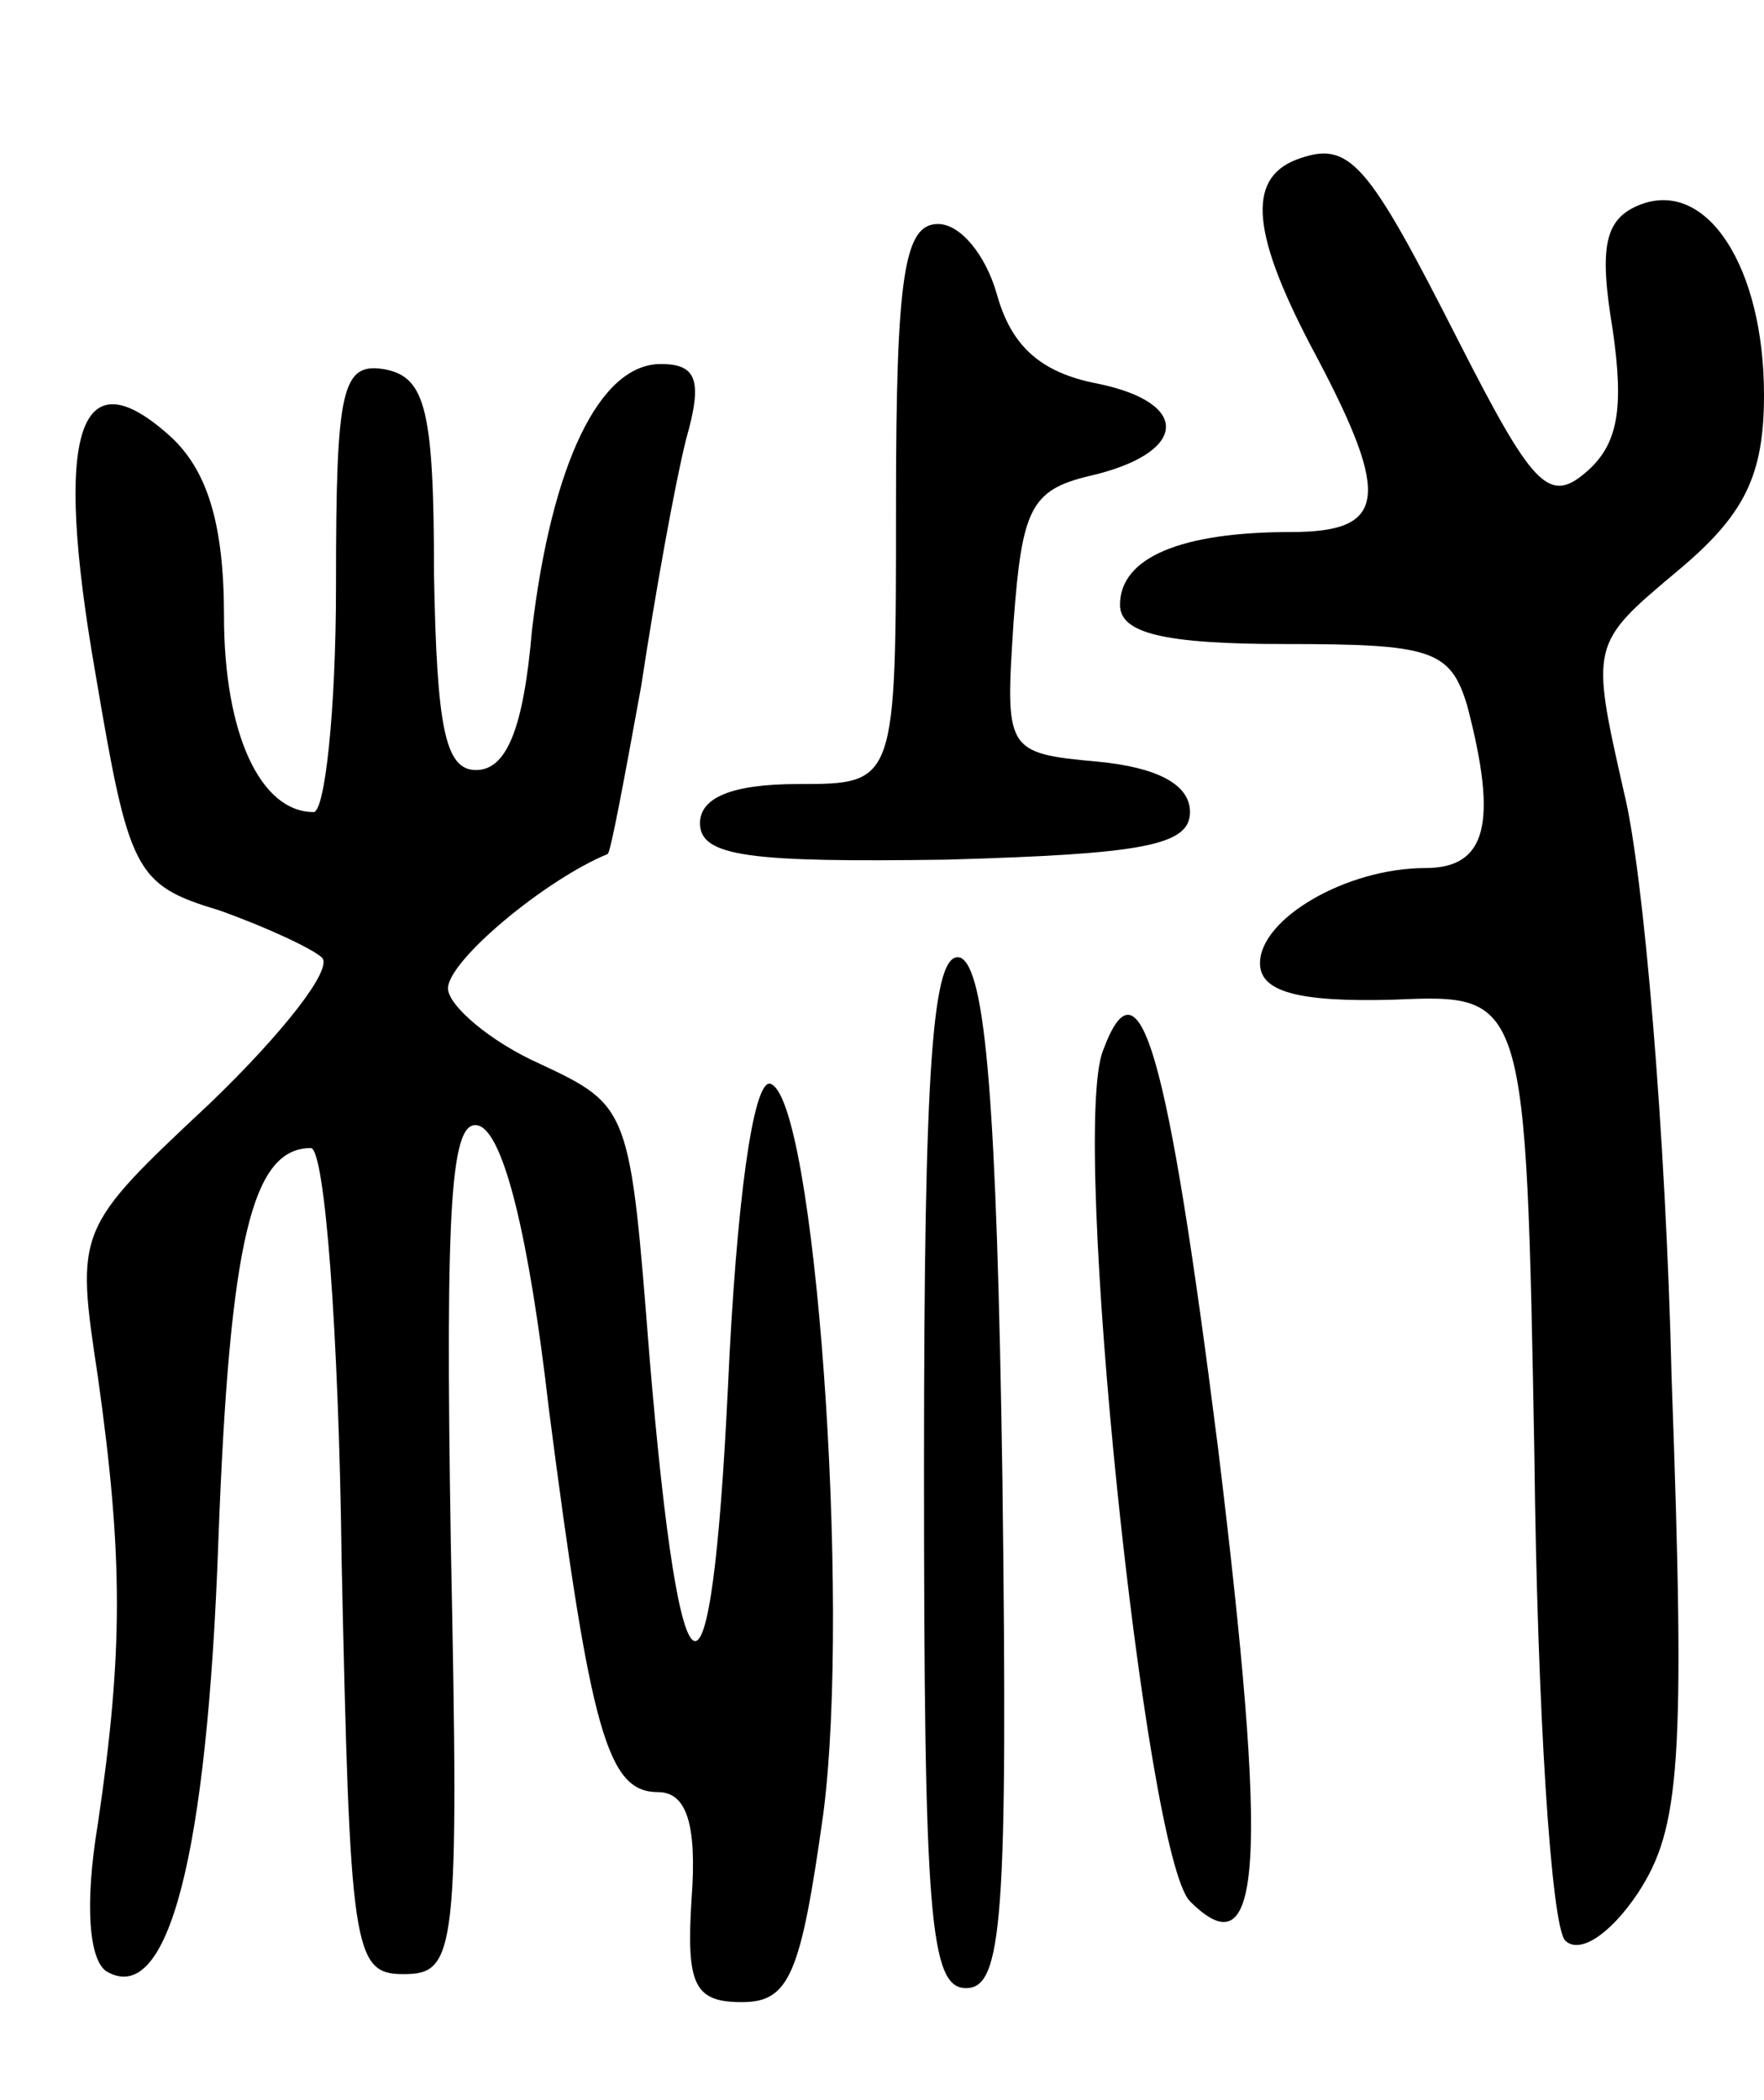 <svg version="1.0" xmlns="http://www.w3.org/2000/svg"
 width="63pt" height="75pt" viewBox="0 0 63 75"
 preserveAspectRatio="xMidYMid meet">
<g transform="translate(0,75) scale(0.1,-0.1)"
fill="#000000" stroke="none">
<path d="M463 693 c-18 -7 -16 -27 7 -70 27 -51 25 -63 -9 -63 -39 0 -61 -9
-61 -26 0 -10 15 -14 59 -14 52 0 59 -2 65 -22 11 -42 7 -58 -15 -58 -28 0
-59 -18 -59 -34 0 -10 13 -14 48 -13 47 2 47 2 50 -163 1 -90 6 -168 11 -173
5 -5 16 2 26 17 15 23 17 46 12 184 -2 86 -10 181 -17 209 -12 53 -12 53 19
79 24 20 31 34 31 63 0 45 -20 77 -44 68 -13 -5 -15 -15 -10 -45 4 -28 2 -41
-10 -51 -13 -11 -19 -4 -45 47 -33 65 -39 72 -58 65z"/>
<path d="M320 570 c0 -100 0 -100 -35 -100 -24 0 -35 -5 -35 -14 0 -12 18 -14
88 -13 70 2 87 5 87 17 0 10 -12 16 -33 18 -33 3 -33 4 -30 50 3 40 6 47 27
52 35 8 37 26 3 33 -21 4 -31 14 -36 32 -4 14 -13 25 -21 25 -12 0 -15 -18
-15 -100z"/>
<path d="M120 541 c0 -45 -4 -81 -8 -81 -19 0 -32 28 -32 70 0 33 -6 52 -19
64 -33 30 -42 2 -27 -84 12 -71 14 -76 44 -85 17 -6 34 -14 37 -17 4 -4 -14
-27 -40 -52 -48 -45 -48 -45 -40 -98 9 -64 9 -98 0 -159 -5 -30 -3 -49 3 -53
22 -13 36 41 40 154 4 107 12 140 33 140 5 0 10 -66 11 -147 3 -139 4 -148 22
-148 19 0 20 7 17 154 -2 122 0 152 10 149 9 -3 18 -40 25 -101 15 -116 21
-137 39 -137 10 0 14 -11 12 -38 -2 -31 1 -37 18 -37 17 0 21 10 29 67 10 76
-3 257 -19 261 -6 1 -12 -42 -15 -108 -6 -125 -17 -121 -28 10 -7 89 -7 90
-39 105 -18 8 -33 21 -33 27 0 10 35 39 57 48 1 0 6 27 12 60 5 33 12 72 16
88 6 21 4 27 -9 27 -22 0 -39 -36 -46 -95 -3 -35 -9 -50 -20 -50 -11 0 -14 15
-15 70 0 58 -3 70 -17 73 -16 3 -18 -6 -18 -77z"/>
<path d="M330 226 c0 -160 2 -186 15 -186 13 0 15 24 13 182 -2 134 -6 182
-15 186 -10 3 -13 -38 -13 -182z"/>
<path d="M394 375 c-12 -29 15 -288 31 -304 26 -26 28 14 10 162 -18 142 -28
177 -41 142z"/>
</g>
</svg>
